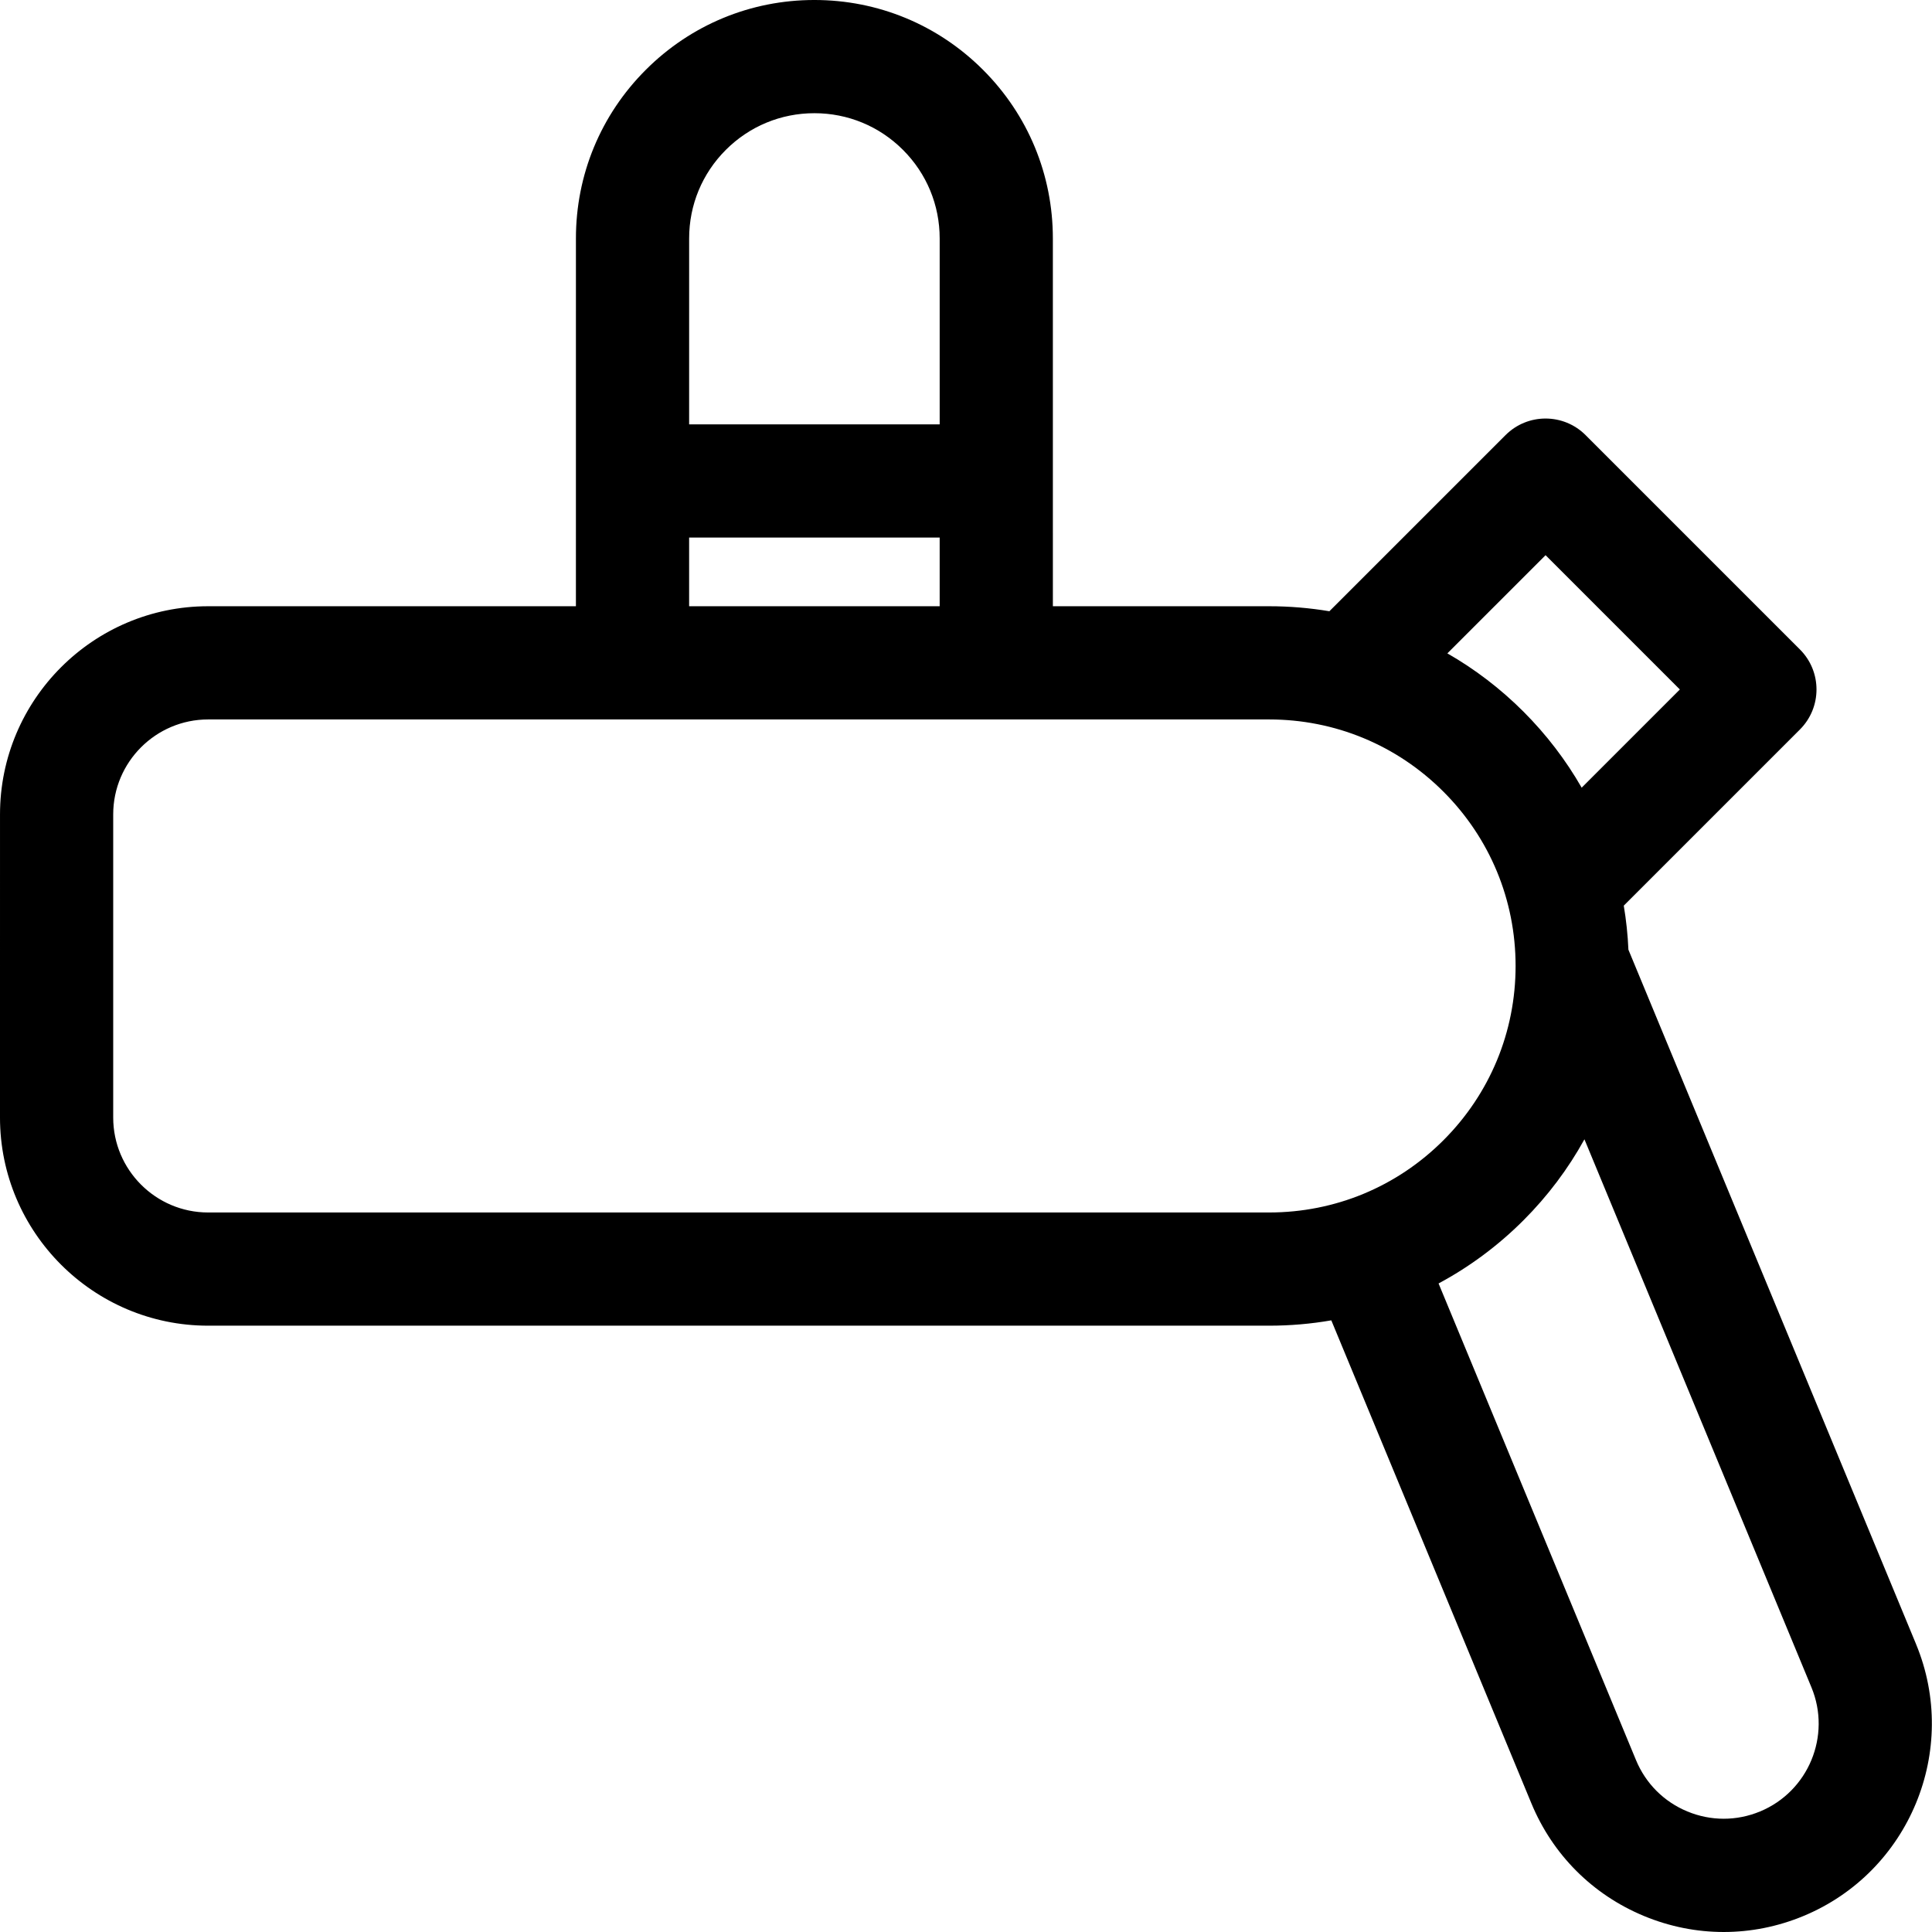 <svg height="512pt" viewBox="0 0 512 512" width="512pt" xmlns="http://www.w3.org/2000/svg"><path d="m507.77 435.695-76.223-184.016c-.172-3.938-.586-7.836-1.23-11.672l46.684-46.684c5.855-5.859 5.855-15.355 0-21.211l-56.801-56.801c-5.859-5.859-15.355-5.859-21.215-.004l-46.684 46.68c-5.23-.875-10.57-1.328-15.98-1.328h-57.297l-.004-97.461c0-16.883-6.57-32.754-18.508-44.688-11.938-11.938-27.805-18.512-44.688-18.512-16.879 0-32.75 6.574-44.688 18.512-11.938 11.934-18.512 27.805-18.508 44.684l-.004 97.465h-97.461c-30.414 0-55.16 24.746-55.16 55.164l-.004 80.332c0 30.418 24.746 55.164 55.164 55.164h281.156c5.586 0 11.102-.477 16.492-1.414l53.027 128.012c5.641 13.613 16.242 24.215 29.855 29.852 6.805 2.82 13.957 4.23 21.109 4.23 7.152 0 14.305-1.41 21.109-4.23 28.102-11.641 41.496-43.973 29.855-72.074zm-98.18-288.566 35.59 35.59-26.02 26.023c-4.172-7.285-9.34-14.062-15.434-20.16-6.098-6.098-12.875-11.262-20.16-15.434zm-217.242-107.406c6.27-6.27 14.609-9.723 23.477-9.723 8.867 0 17.207 3.453 23.477 9.723 6.27 6.27 9.723 14.605 9.723 23.477v49.266h-66.398l.004-49.27c-.004-8.867 3.449-17.203 9.719-23.473zm-9.723 102.738h66.398v18.199h-66.398zm-127.461 178.859c-13.875 0-25.164-11.289-25.164-25.164v-80.332c0-13.875 11.289-25.164 25.164-25.164h281.156c17.449 0 33.855 6.793 46.195 19.133 12.34 12.34 19.133 28.746 19.133 46.199 0 17.449-6.793 33.855-19.133 46.195s-28.746 19.133-46.195 19.133zm411.27 158.734c-6.207 2.574-13.051 2.574-19.262 0-6.211-2.57-11.047-7.41-13.617-13.617l-52.32-126.309c8.176-4.379 15.75-9.988 22.492-16.73 6.461-6.461 11.871-13.684 16.164-21.469l60.164 145.246c5.309 12.82-.801 27.57-13.621 32.879zm0 0"/></svg>